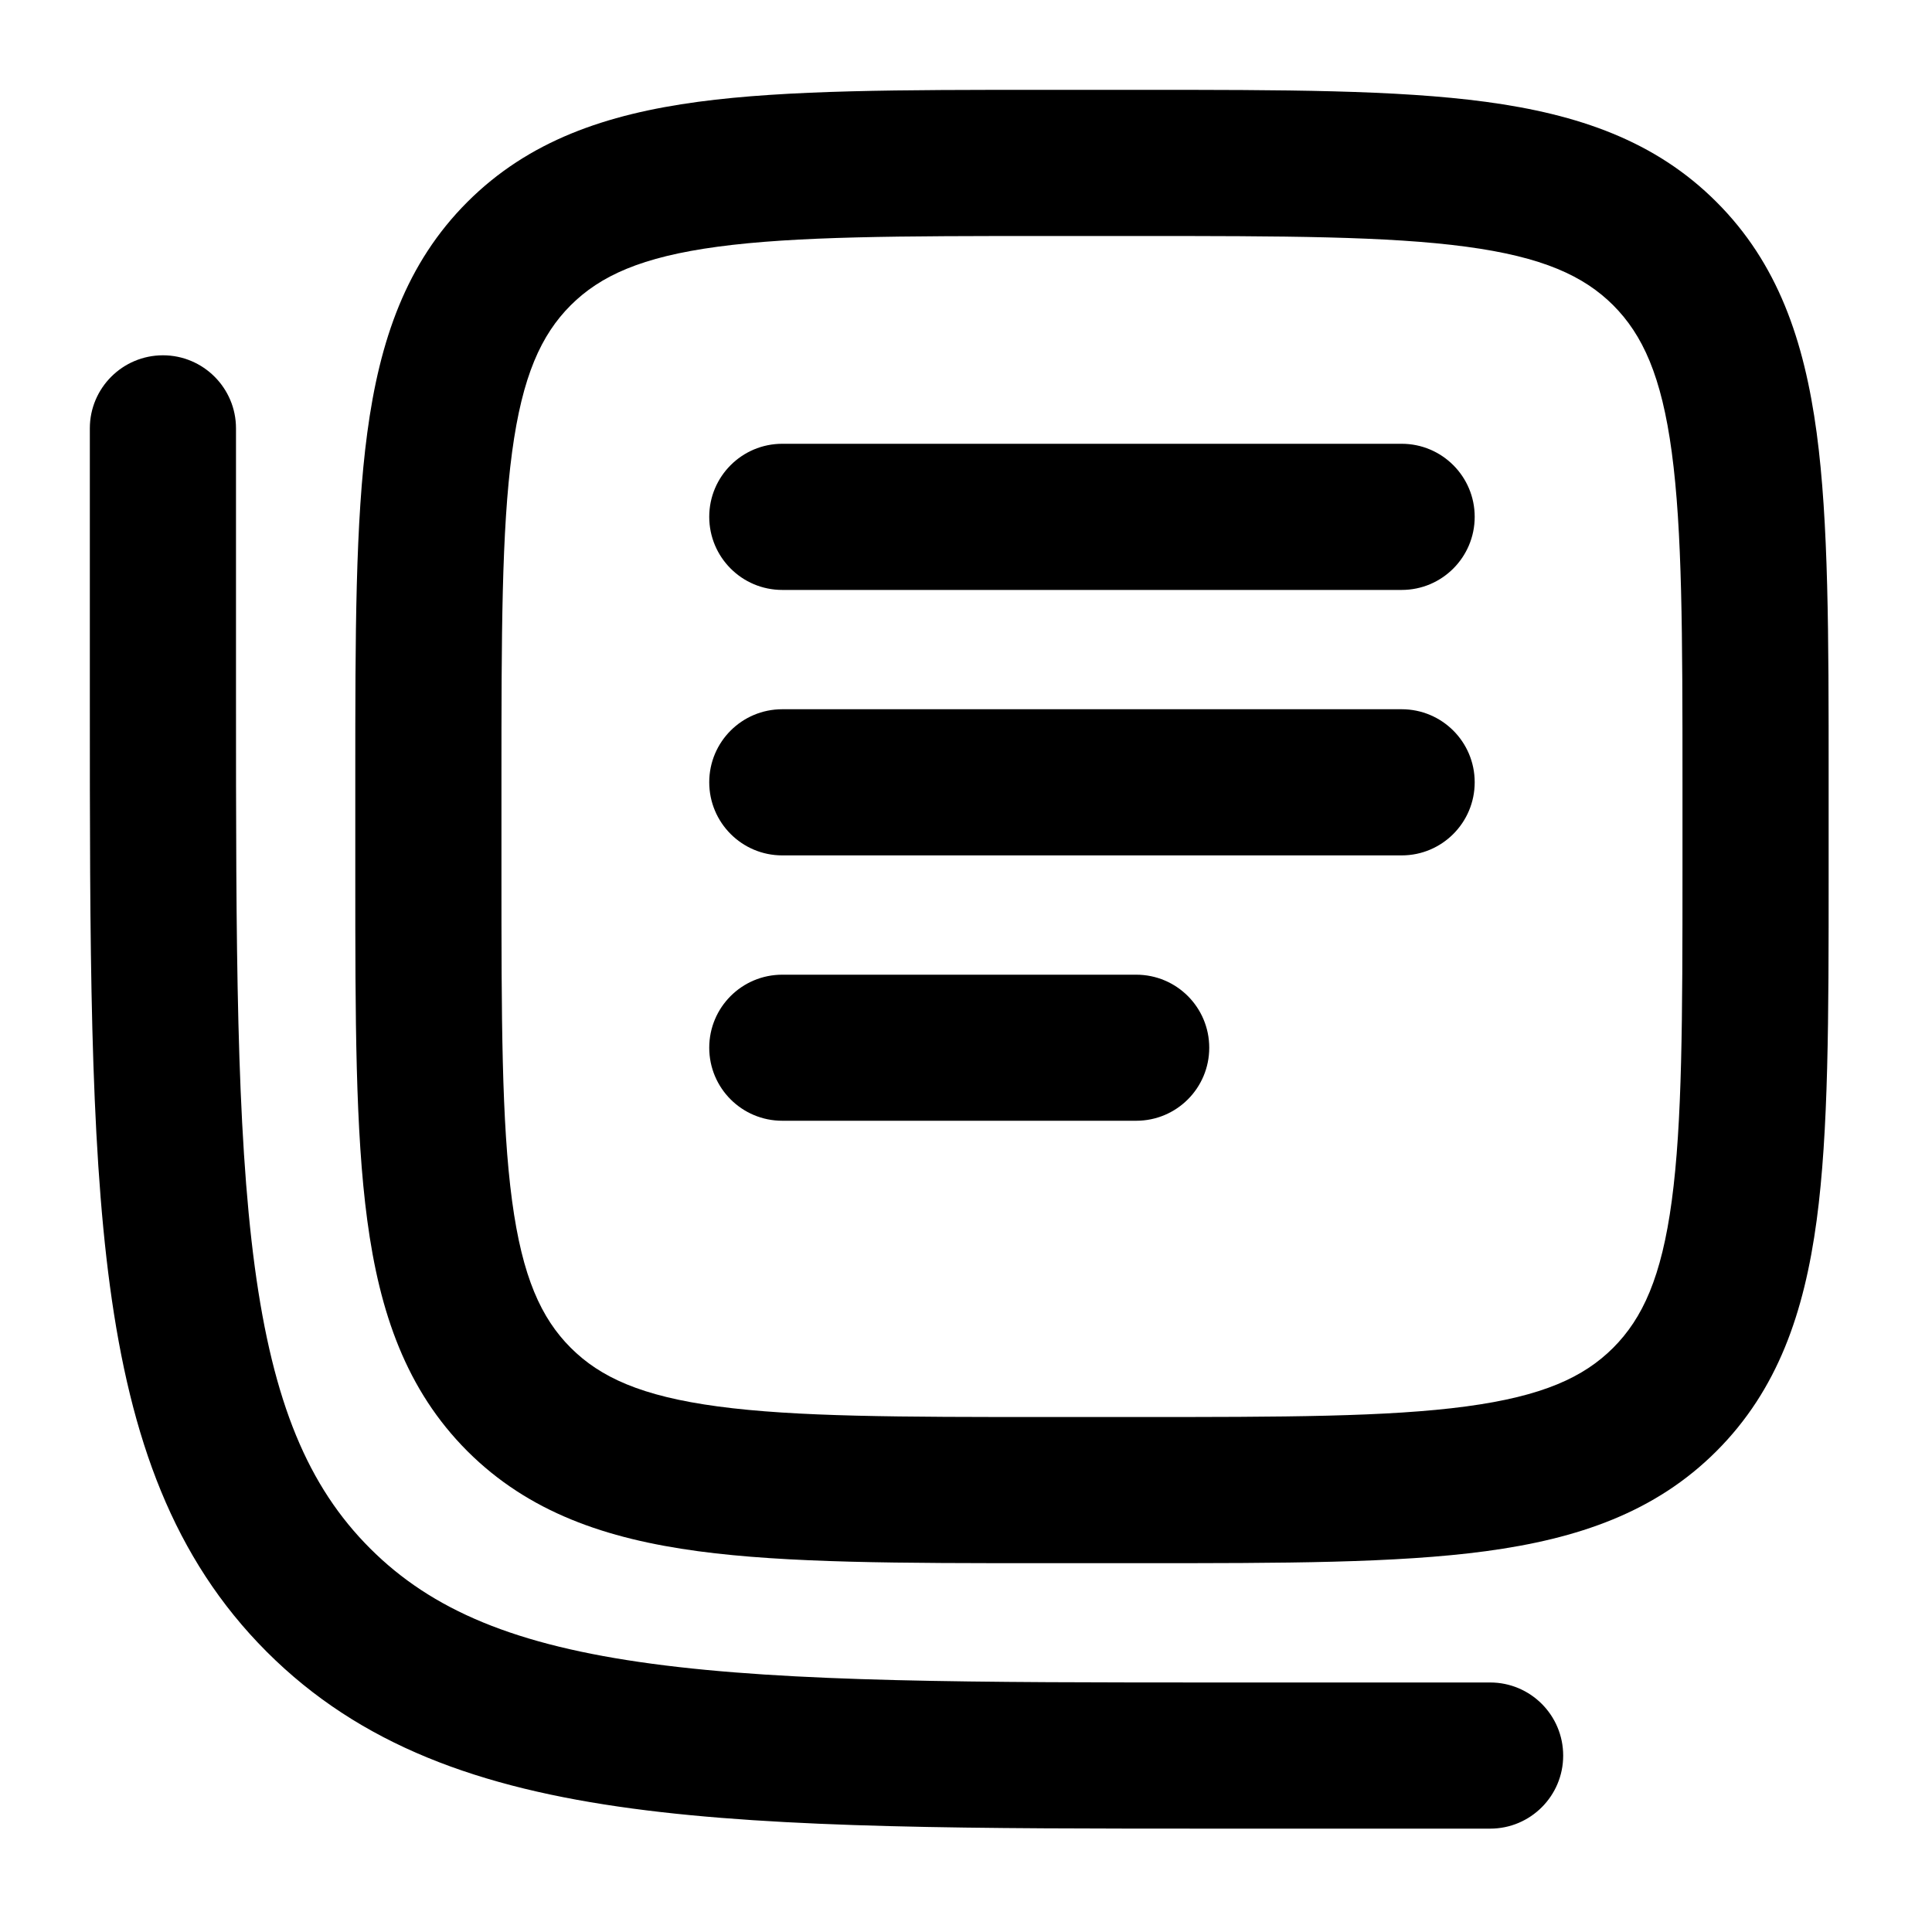 <svg width="20" height="20" viewBox="0 0 20 20" fill="none" xmlns="http://www.w3.org/2000/svg">
<path d="M8.098 4.594C7.68 4.594 7.342 4.933 7.342 5.35C7.342 5.768 7.68 6.107 8.098 6.107H14.51C14.928 6.107 15.266 5.768 15.266 5.35C15.266 4.933 14.928 4.594 14.51 4.594H8.098Z" fill="black"/>
<path d="M8.098 7.342C7.68 7.342 7.342 7.68 7.342 8.098C7.342 8.516 7.68 8.855 8.098 8.855H14.51C14.928 8.855 15.266 8.516 15.266 8.098C15.266 7.68 14.928 7.342 14.51 7.342H8.098Z" fill="black"/>
<path d="M8.098 10.09C7.68 10.09 7.342 10.428 7.342 10.846C7.342 11.264 7.68 11.602 8.098 11.602H11.762C12.18 11.602 12.518 11.264 12.518 10.846C12.518 10.428 12.18 10.09 11.762 10.09H8.098Z" fill="black"/>
<path fill-rule="evenodd" clip-rule="evenodd" d="M11.818 0.93H10.79C9.326 0.93 8.151 0.93 7.227 1.054C6.271 1.183 5.472 1.457 4.838 2.091C4.205 2.724 3.93 3.523 3.802 4.48C3.678 5.403 3.678 6.578 3.678 8.042V9.07C3.678 10.534 3.678 11.709 3.802 12.633C3.93 13.589 4.205 14.388 4.838 15.022C5.472 15.655 6.271 15.929 7.227 16.058C8.151 16.182 9.326 16.182 10.79 16.182H11.818C13.282 16.182 14.457 16.182 15.38 16.058C16.337 15.929 17.136 15.655 17.769 15.022C18.403 14.388 18.677 13.589 18.806 12.633C18.93 11.709 18.93 10.534 18.93 9.07V8.042C18.93 6.578 18.93 5.403 18.806 4.48C18.677 3.523 18.403 2.724 17.769 2.091C17.136 1.457 16.337 1.183 15.38 1.054C14.457 0.93 13.282 0.93 11.818 0.93ZM7.429 2.554C8.24 2.445 9.313 2.443 10.846 2.443H11.762C13.294 2.443 14.368 2.445 15.179 2.554C15.968 2.66 16.394 2.855 16.7 3.16C17.005 3.466 17.2 3.892 17.306 4.681C17.415 5.492 17.417 6.565 17.417 8.098V9.014C17.417 10.547 17.415 11.62 17.306 12.431C17.2 13.22 17.005 13.646 16.7 13.952C16.394 14.258 15.968 14.453 15.179 14.559C14.368 14.668 13.294 14.669 11.762 14.669H10.846C9.313 14.669 8.24 14.668 7.429 14.559C6.64 14.453 6.214 14.258 5.908 13.952C5.602 13.646 5.407 13.22 5.301 12.431C5.192 11.62 5.191 10.547 5.191 9.014V8.098C5.191 6.565 5.192 5.492 5.301 4.681C5.407 3.892 5.602 3.466 5.908 3.16C6.214 2.855 6.64 2.66 7.429 2.554Z" fill="black"/>
<path d="M1.687 3.678C1.269 3.678 0.93 4.017 0.93 4.434V7.241C0.93 9.782 0.93 11.766 1.138 13.313C1.351 14.894 1.793 16.13 2.761 17.099C3.73 18.068 4.967 18.51 6.547 18.722C8.094 18.93 10.078 18.93 12.62 18.93H15.426C15.844 18.93 16.182 18.591 16.182 18.174C16.182 17.756 15.844 17.417 15.426 17.417H12.678C10.066 17.417 8.183 17.416 6.749 17.223C5.336 17.033 4.472 16.67 3.831 16.029C3.19 15.388 2.827 14.524 2.637 13.112C2.445 11.677 2.443 9.794 2.443 7.182V4.434C2.443 4.017 2.104 3.678 1.687 3.678Z" fill="black"/>
</svg>
